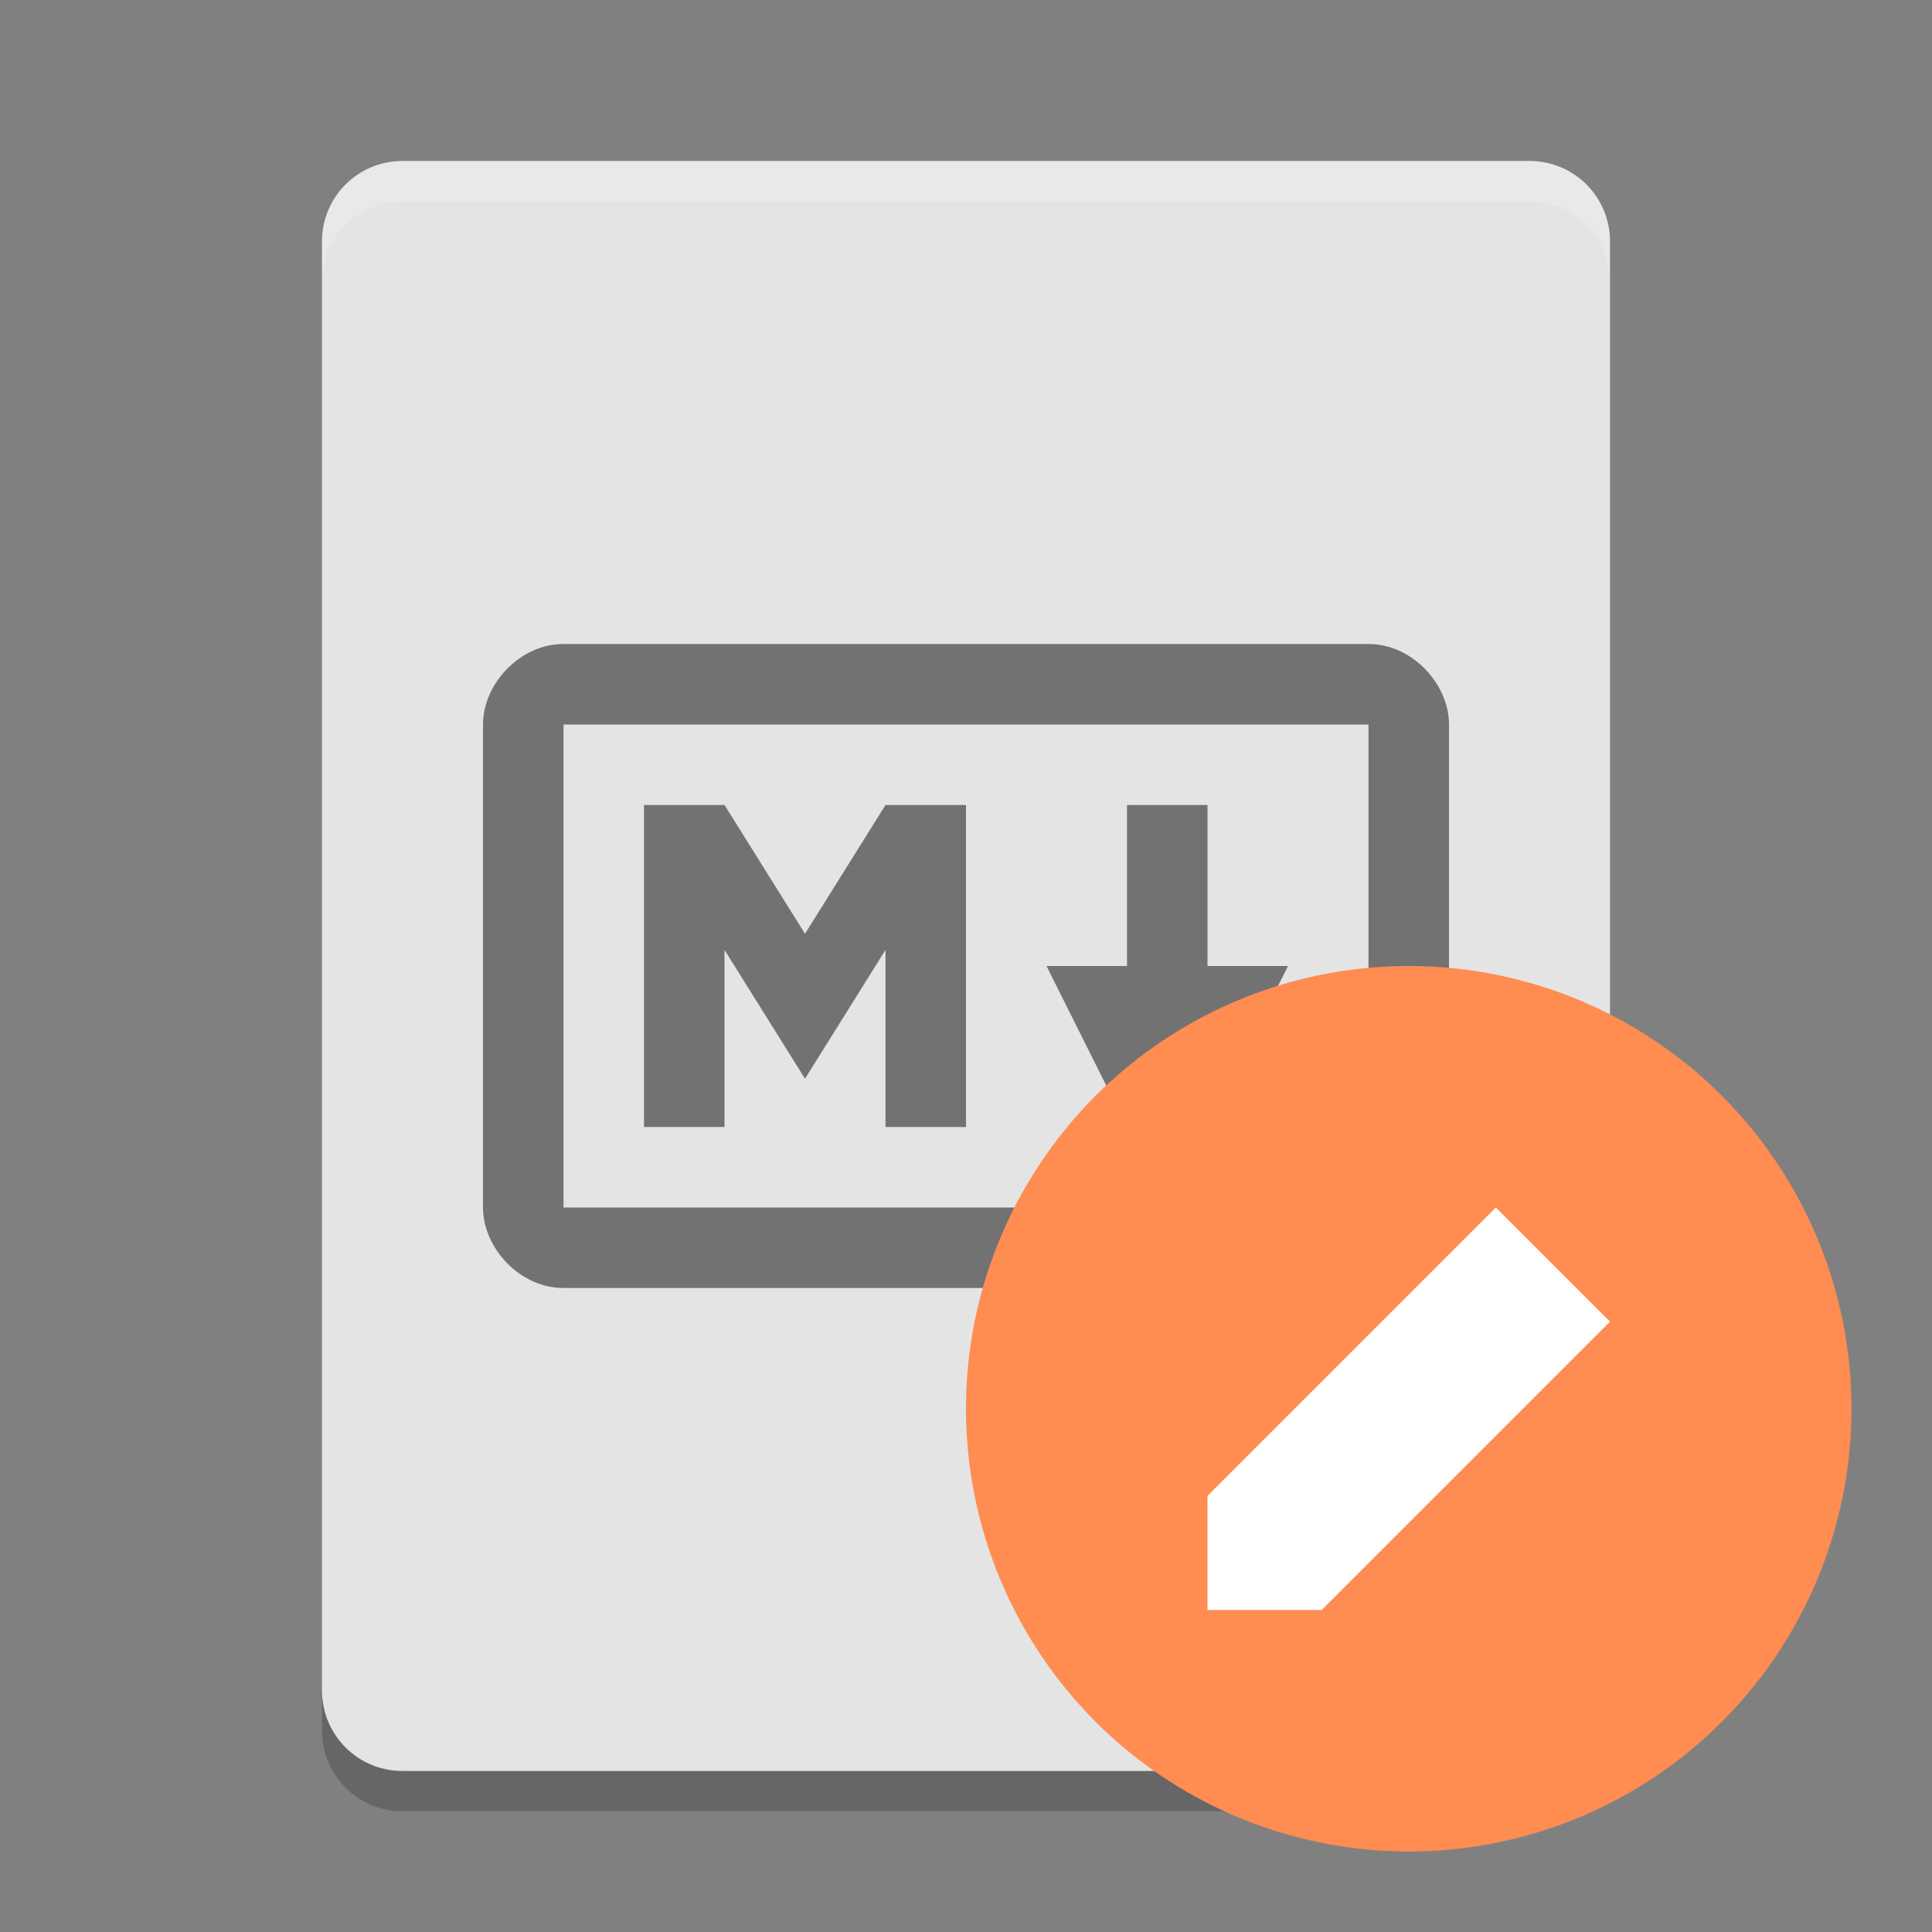 <svg height="24" width="24" xmlns="http://www.w3.org/2000/svg"><rect width="100%" height="100%" fill="#808080" stroke="none"/><path d="m20 21v-18c0-.554-.446-1-1-1h-14c-.554 0-1 .446-1 1v18c0 .554.446 1 1 1h14c .554 0 1-.446 1-1z" fill="#e4e4e4"/><path d="m4 21v .5c0 .554.446 1 1 1h14c .554 0 1-.446 1-1v-.5c0 .554-.446 1-1 1h-14c-.554 0-1-.446-1-1z" opacity=".2"/><path d="m7 8c-.545 0-1.0.5-1 1v6c0 .5.455 1 1 1h10c.545 0 1-.5 1-1v-6c0-.5-.455-1-1-1zm0 1h10v6h-10zm1 1v4h1v-2.2l1 1.6 1-1.6v2.2h1v-4h-1l-1 1.6-1-1.6zm6 0v2h-1l1 2h1l1-2h-1v-2z" opacity=".5"/><circle cx="17.5" cy="17.5" fill="#ff8c50" r="5.5"/><path d="m15 18.582v1.418h1.418l3.582-3.582-1.418-1.418z" fill="#fff"/><path d="m5 2c-.554 0-1 .446-1 1v .5c0-.554.446-1 1-1h14c .554 0 1 .446 1 1v-.5c0-.554-.446-1-1-1z" fill="#fff" opacity=".2"/></svg>